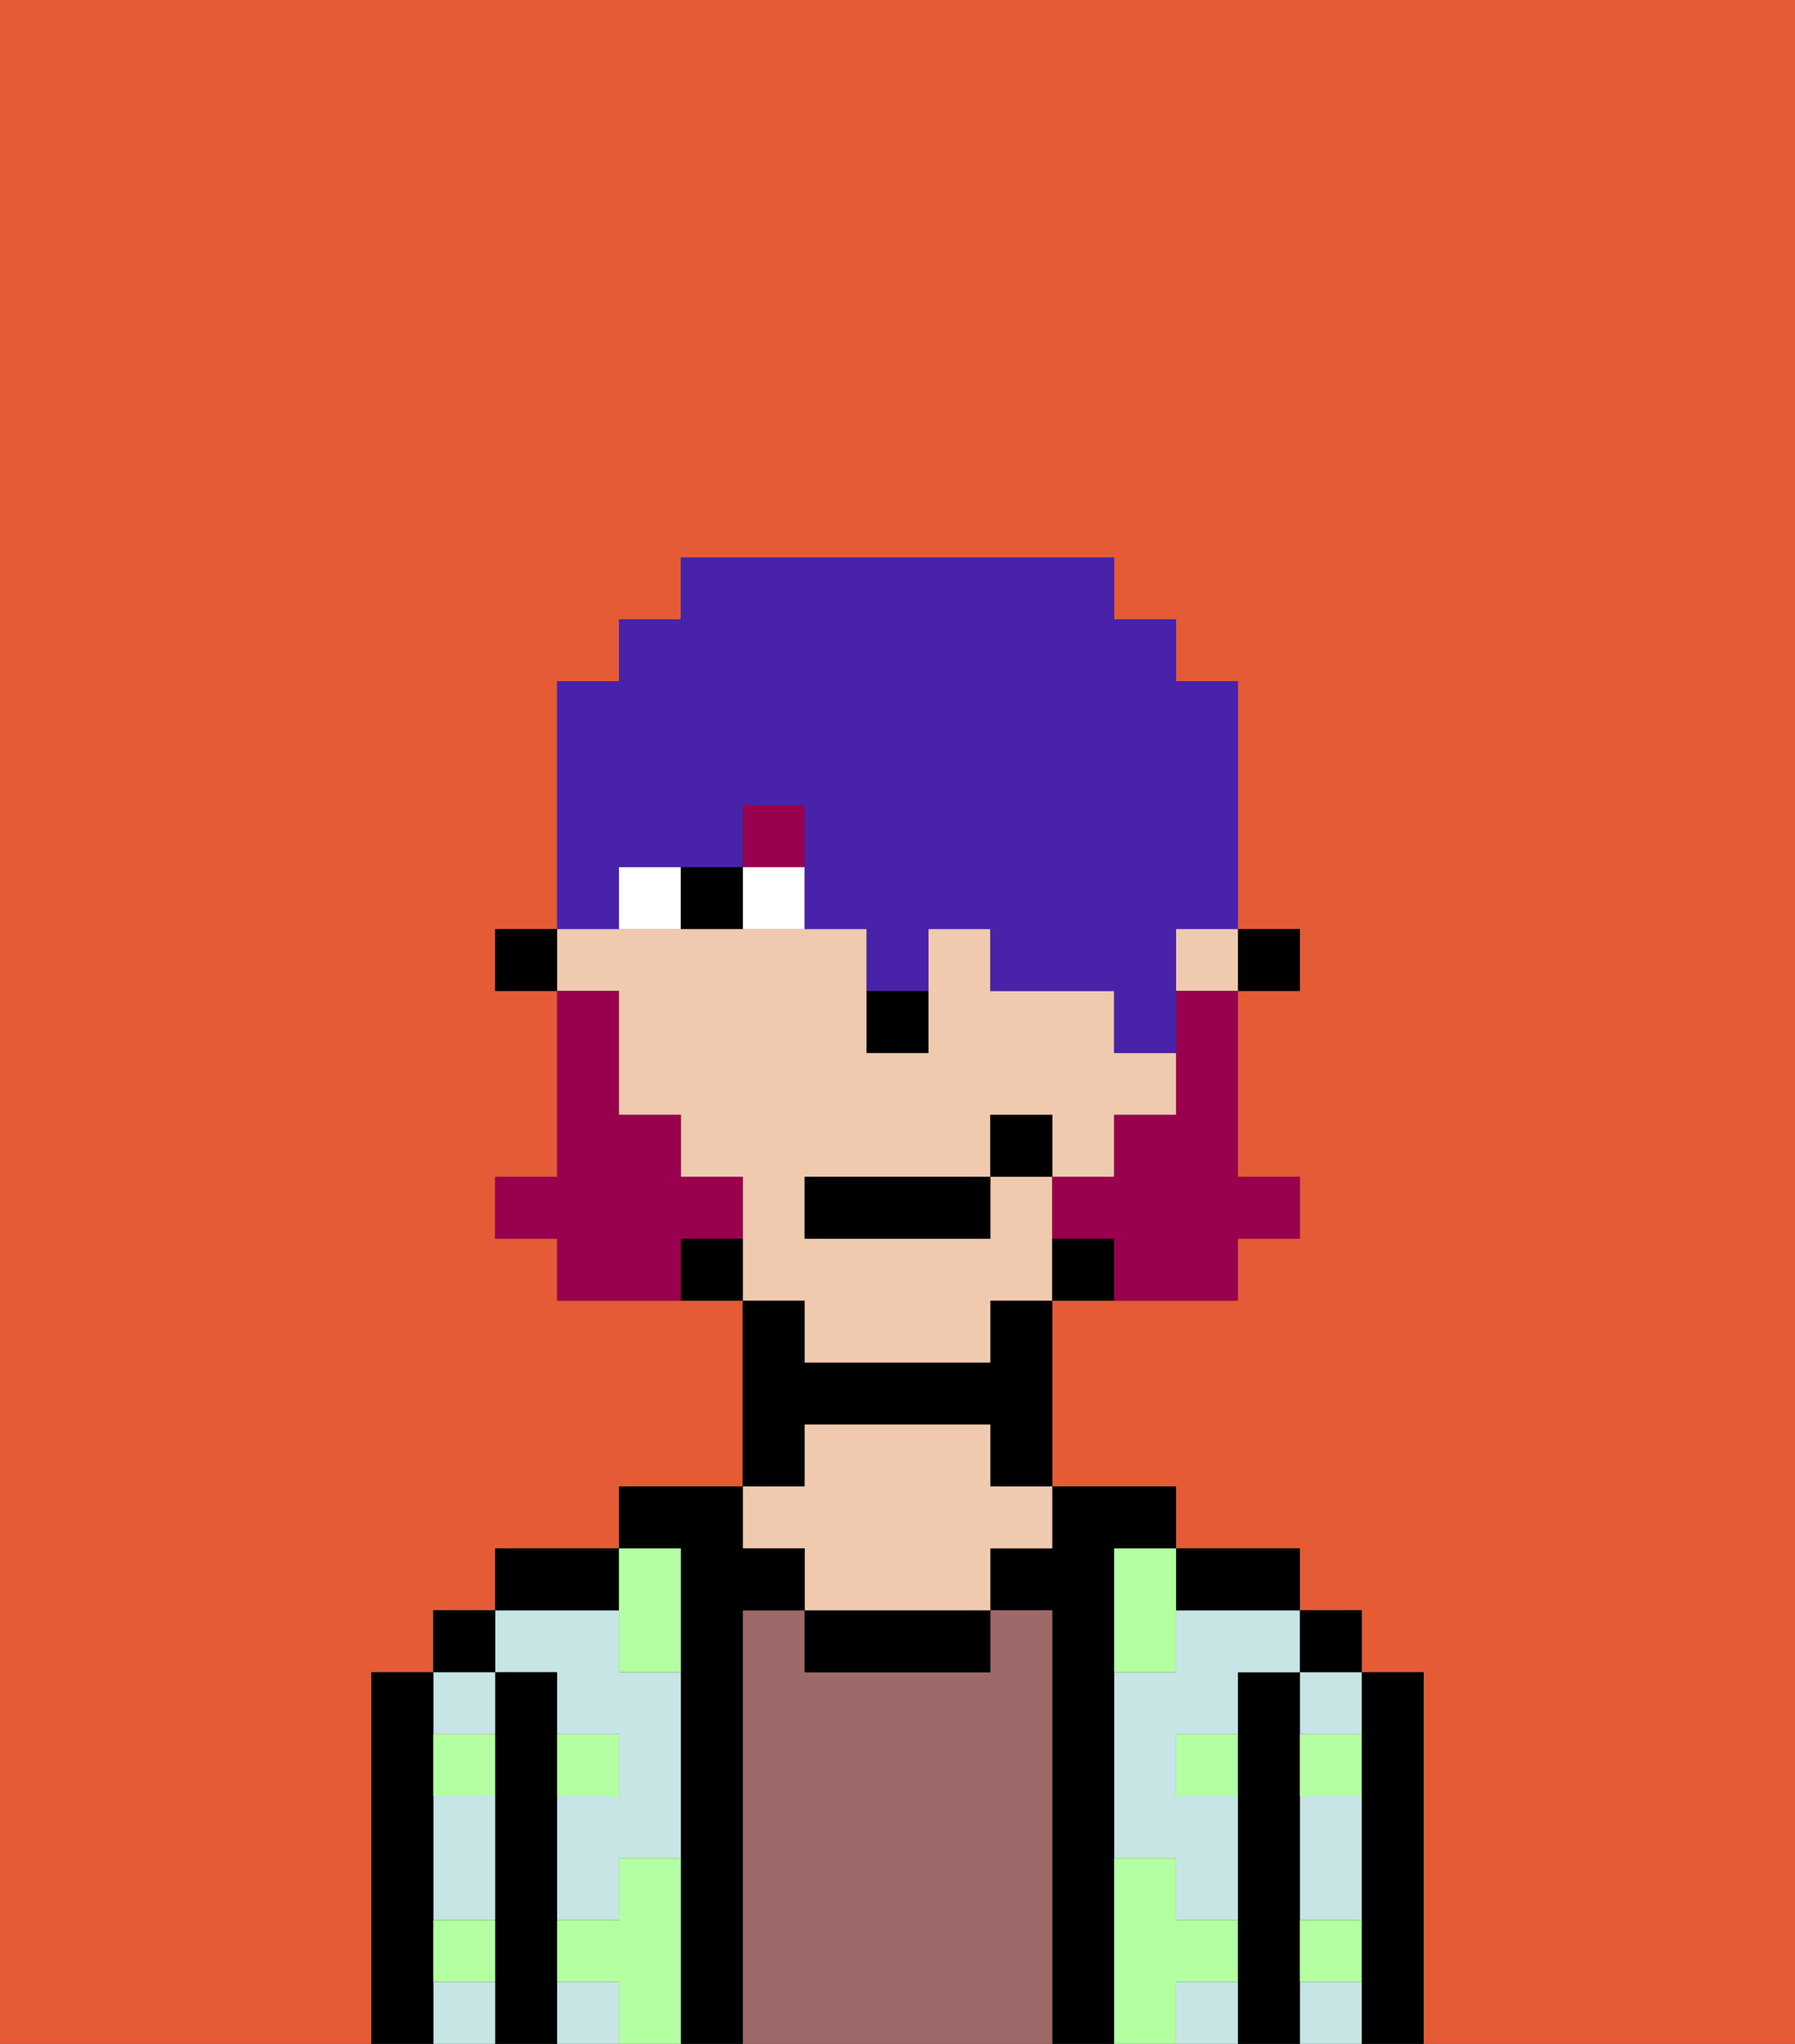 <svg xmlns="http://www.w3.org/2000/svg" viewBox="0 0 29 33"><rect x="0" y="0" width="29" height="33" fill="#333333" stroke="none"/><defs><style>polygon,rect,path{shape-rendering:crispedges;}.ma193-1{fill:#e55b35;}.ma193-2{fill:#000000;}.ma193-3{fill:#c6e5e4;}.ma193-4{fill:#9e6969;}.ma193-5{fill:#efcaaf;}.ma193-6{fill:#b3ffa1;}.ma193-7{fill:#ffffff;}.ma193-8{fill:#99004d;}.ma193-9{fill:#99004d;}.ma193-10{fill:#4922aa;}</style></defs><path class="ma193-1" d="M6,32V27H7V26H8V25h2V24h2V21H9V20H8V19H9V16H8V15H9V11h1V10h1V9h7v1h1v1h1v4h1v1H20v3h1v1H20v1H17v3h2v1h2v1h1v1h1v6h6V0H0V33H6Z"/><path class="ma193-2" d="M23,27H22v6h1V27Z"/><rect class="ma193-2" x="21" y="26" width="1" height="1"/><path class="ma193-3" d="M21,28h1V27H21Z"/><path class="ma193-3" d="M21,32v1h1V32Z"/><path class="ma193-3" d="M21,30v1h1V29H21Z"/><path class="ma193-2" d="M21,31V27H20v6h1V31Z"/><path class="ma193-3" d="M19,26v1H18v3h1v1h1V29H19V28h1V27h1V26H19Z"/><path class="ma193-3" d="M19,32v1h1V32Z"/><path class="ma193-2" d="M20,26h1V25H19v1Z"/><path class="ma193-2" d="M18,30V25h1V24H17v1H16v1h1v7h1V30Z"/><path class="ma193-4" d="M17,26H16v1H13V26H12v7h5V26Z"/><path class="ma193-2" d="M13,26v1h3V26H13Z"/><path class="ma193-2" d="M13,23h3v1h1V21H16v1H13V21H12v3h1Z"/><path class="ma193-5" d="M13,25v1h3V25h1V24H16V23H13v1H12v1Z"/><path class="ma193-2" d="M12,26h1V25H12V24H10v1h1v8h1V26Z"/><rect class="ma193-3" x="9" y="32" width="1" height="1"/><path class="ma193-3" d="M9,27v1h1v1H9v2h1V30h1V27H10V26H8v1Z"/><path class="ma193-2" d="M10,25H8v1h2Z"/><path class="ma193-2" d="M9,31V27H8v6H9V31Z"/><rect class="ma193-2" x="7" y="26" width="1" height="1"/><path class="ma193-3" d="M8,28V27H7v1Z"/><path class="ma193-3" d="M7,30v1H8V29H7Z"/><path class="ma193-3" d="M7,32v1H8V32Z"/><path class="ma193-2" d="M7,31V27H6v6H7V31Z"/><path class="ma193-6" d="M11,30H10v1H9v1h1v1h1V30Z"/><path class="ma193-6" d="M10,27h1V25H10v2Z"/><path class="ma193-6" d="M18,26v1h1V25H18Z"/><path class="ma193-6" d="M7,29H8V28H7Z"/><path class="ma193-6" d="M10,28H9v1h1Z"/><path class="ma193-6" d="M21,29h1V28H21Z"/><path class="ma193-6" d="M19,29h1V28H19Z"/><path class="ma193-6" d="M21,32h1V31H21Z"/><path class="ma193-6" d="M7,32H8V31H7Z"/><path class="ma193-6" d="M20,32V31H19V30H18v3h1V32Z"/><rect class="ma193-2" x="20" y="15" width="1" height="1"/><path class="ma193-5" d="M13,22h3V21h1V19H16v1H13V19h3V18h1v1h1V18h1V17H18V16H16V15H15v2H14V15H9v1h1v2h1v1h1v2h1Z"/><rect class="ma193-5" x="19" y="15" width="1" height="1"/><path class="ma193-2" d="M17,20v1h1V20Z"/><path class="ma193-2" d="M11,20v1h1V20Z"/><rect class="ma193-2" x="8" y="15" width="1" height="1"/><path class="ma193-2" d="M14,17h1V16H14Z"/><path class="ma193-7" d="M12,14v1h1V14Z"/><path class="ma193-7" d="M10,14v1h1V14Z"/><path class="ma193-2" d="M11,14v1h1V14Z"/><rect class="ma193-8" x="12" y="13" width="1" height="1"/><path class="ma193-9" d="M19,17v1H18v1H17v1h1v1h2V20h1V19H20V16H19Z"/><path class="ma193-9" d="M12,20V19H11V18H10V16H9v3H8v1H9v1h2V20Z"/><rect class="ma193-2" x="13" y="19" width="3" height="1"/><rect class="ma193-2" x="16" y="18" width="1" height="1"/><path class="ma193-10" d="M10,14h2V13h1v2h1v1h1V15h1v1h2v1h1V15h1V11H19V10H18V9H11v1H10v1H9v4h1Z"/></svg>
